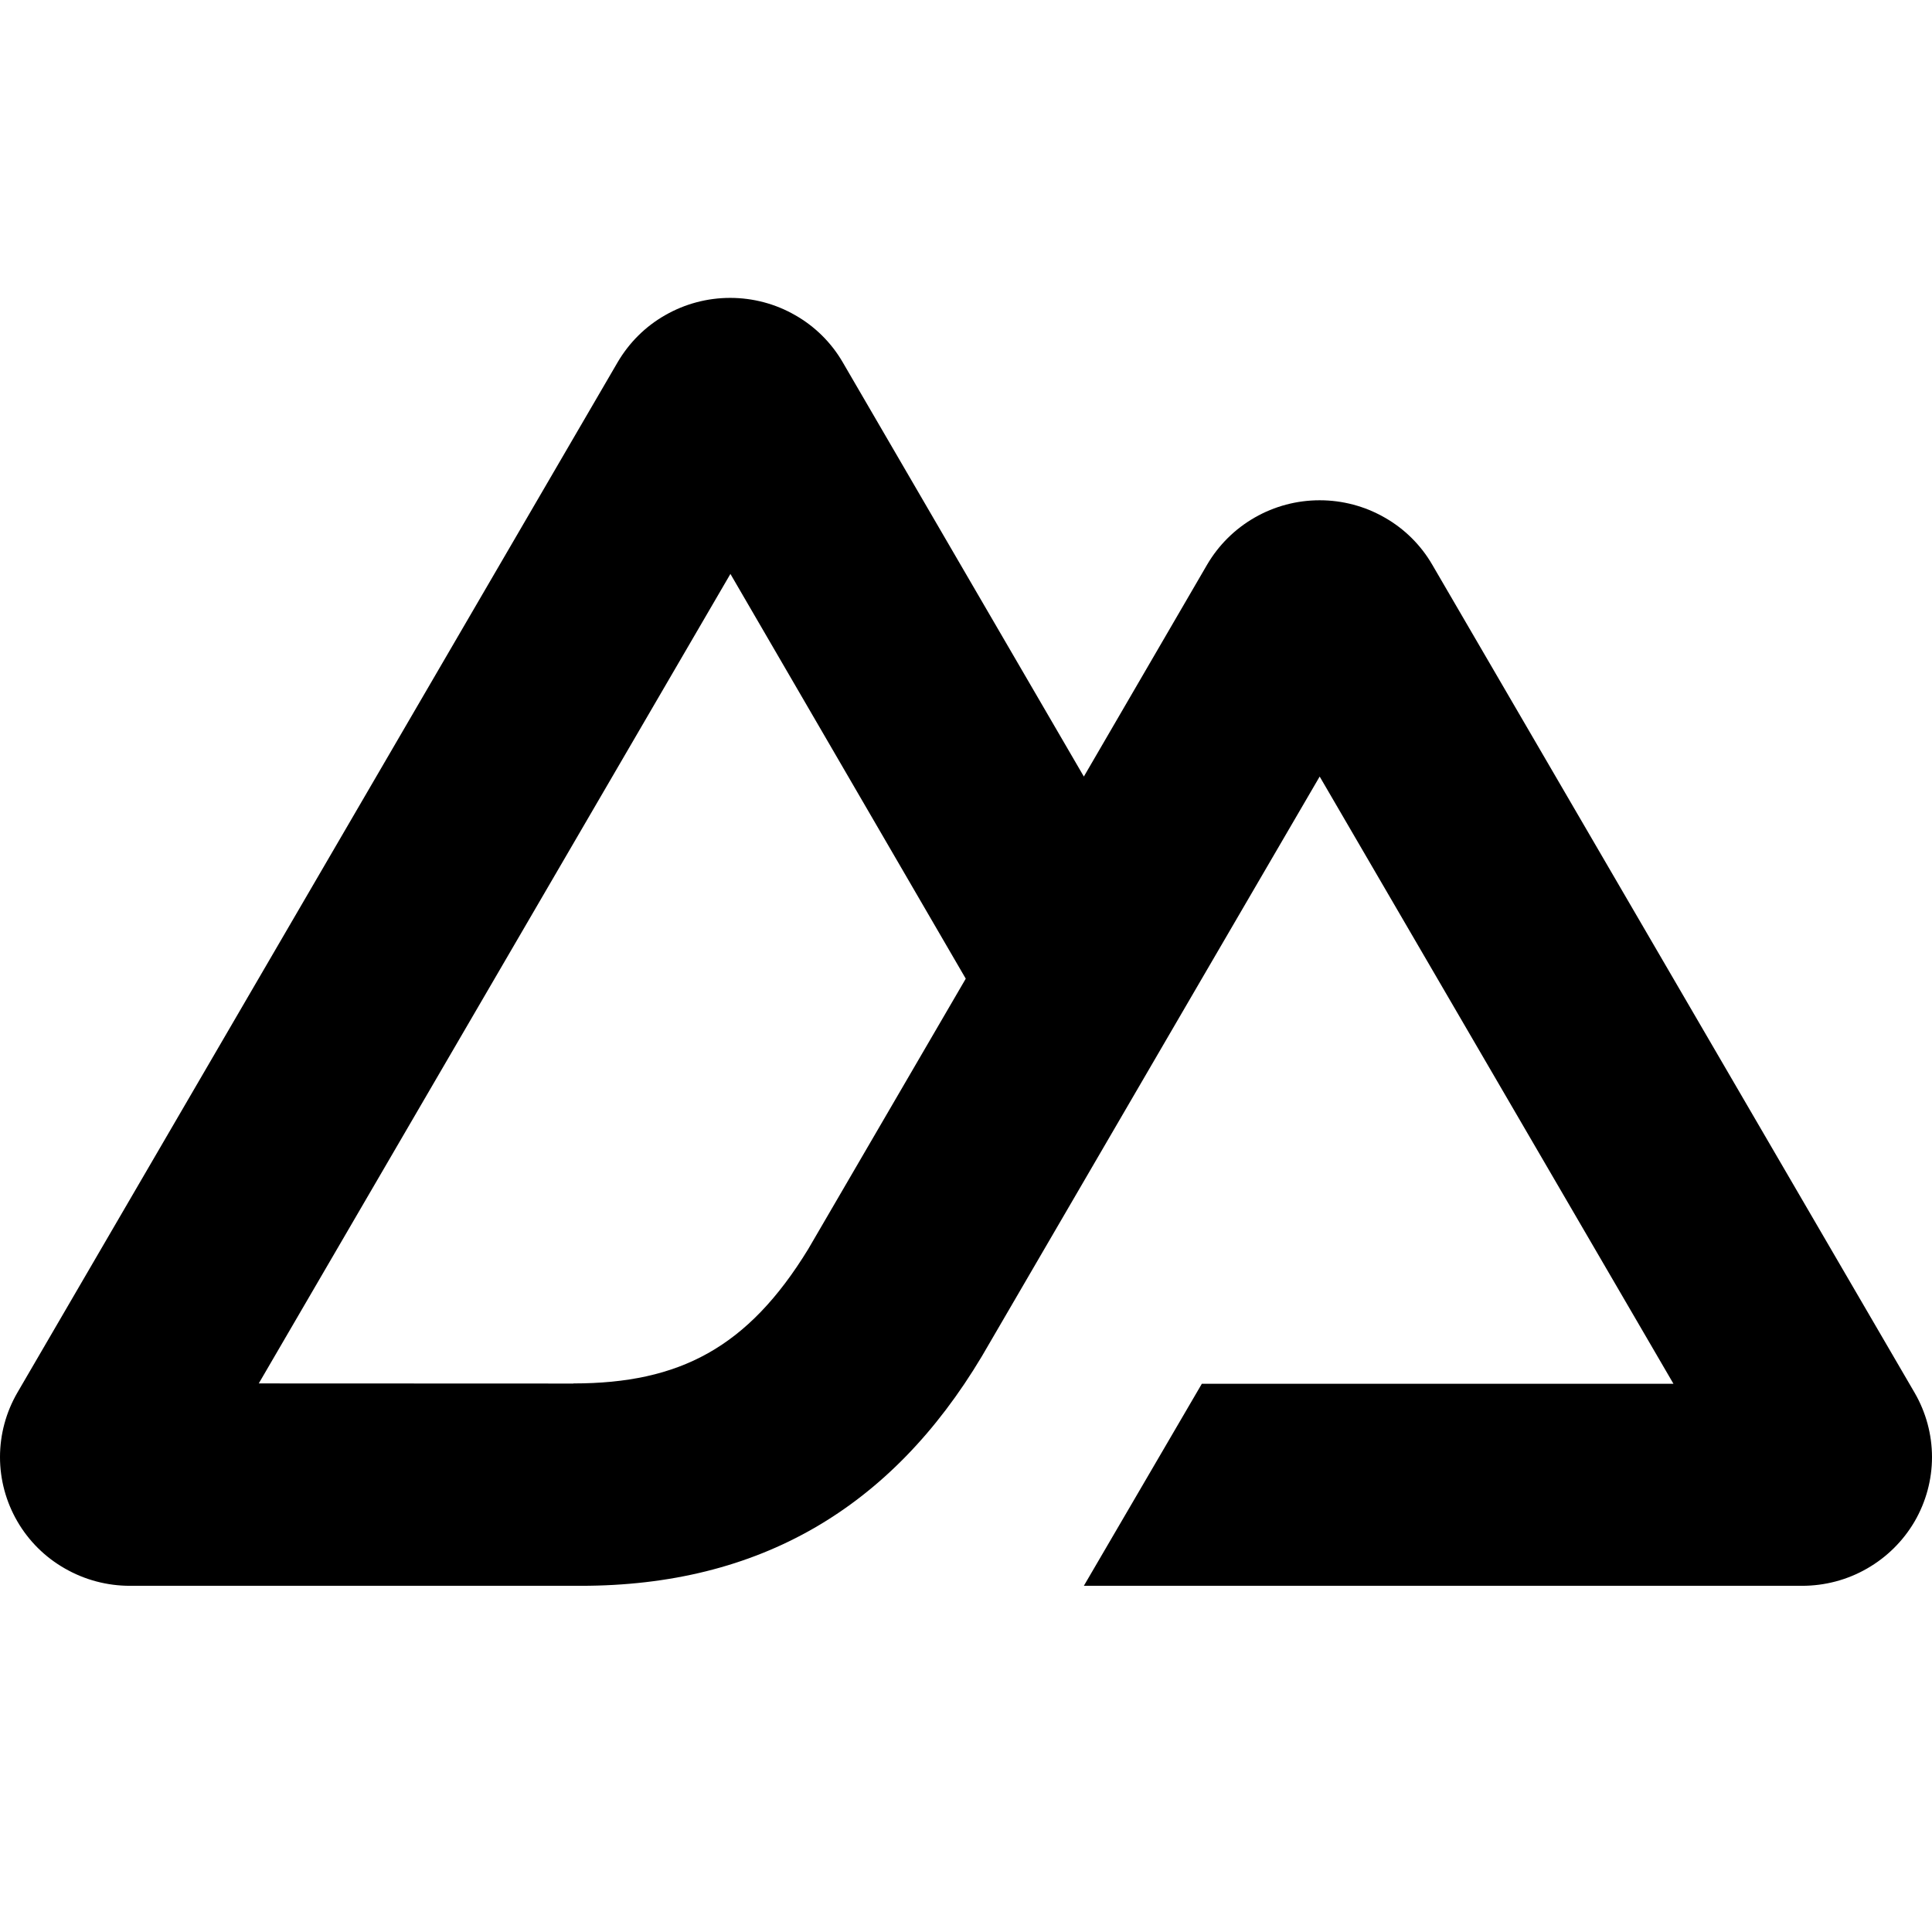<svg xmlns="http://www.w3.org/2000/svg" fill-rule="evenodd" fill="#000" viewBox="0 0 16 16">
   <path d="m 8.976,13.133 h 5.948 c 0.189,2.2e-5 0.375,-0.049 0.538,-0.143 0.164,-0.094 0.299,-0.228 0.394,-0.39 0.094,-0.162 0.144,-0.346 0.144,-0.533 -8.5e-5,-0.187 -0.05,-0.371 -0.144,-0.533 L 11.861,4.676 c -0.094,-0.162 -0.23,-0.297 -0.394,-0.39 -0.164,-0.094 -0.349,-0.143 -0.538,-0.143 -0.189,0 -0.374,0.049 -0.538,0.143 -0.164,0.094 -0.299,0.228 -0.394,0.39 L 8.976,6.431 6.979,3 C 6.885,2.838 6.749,2.703 6.585,2.61 6.422,2.516 6.236,2.467 6.047,2.467 c -0.189,0 -0.374,0.049 -0.538,0.143 C 5.345,2.703 5.21,2.838 5.115,3 L 0.144,11.533 C 0.05,11.695 8.5483057e-5,11.879 1.4972447e-7,12.067 -7.4516942e-5,12.254 0.05,12.438 0.144,12.6 c 0.094,0.162 0.23,0.297 0.394,0.39 0.164,0.094 0.349,0.143 0.538,0.143 h 3.734 c 1.479,0 2.57,-0.644 3.321,-1.9 L 9.953,8.105 10.929,6.431 l 2.93,5.029 H 9.953 Z M 4.749,11.458 2.143,11.457 6.049,4.753 7.998,8.105 6.693,10.345 c -0.499,0.815 -1.065,1.112 -1.944,1.112 z" />
</svg>

